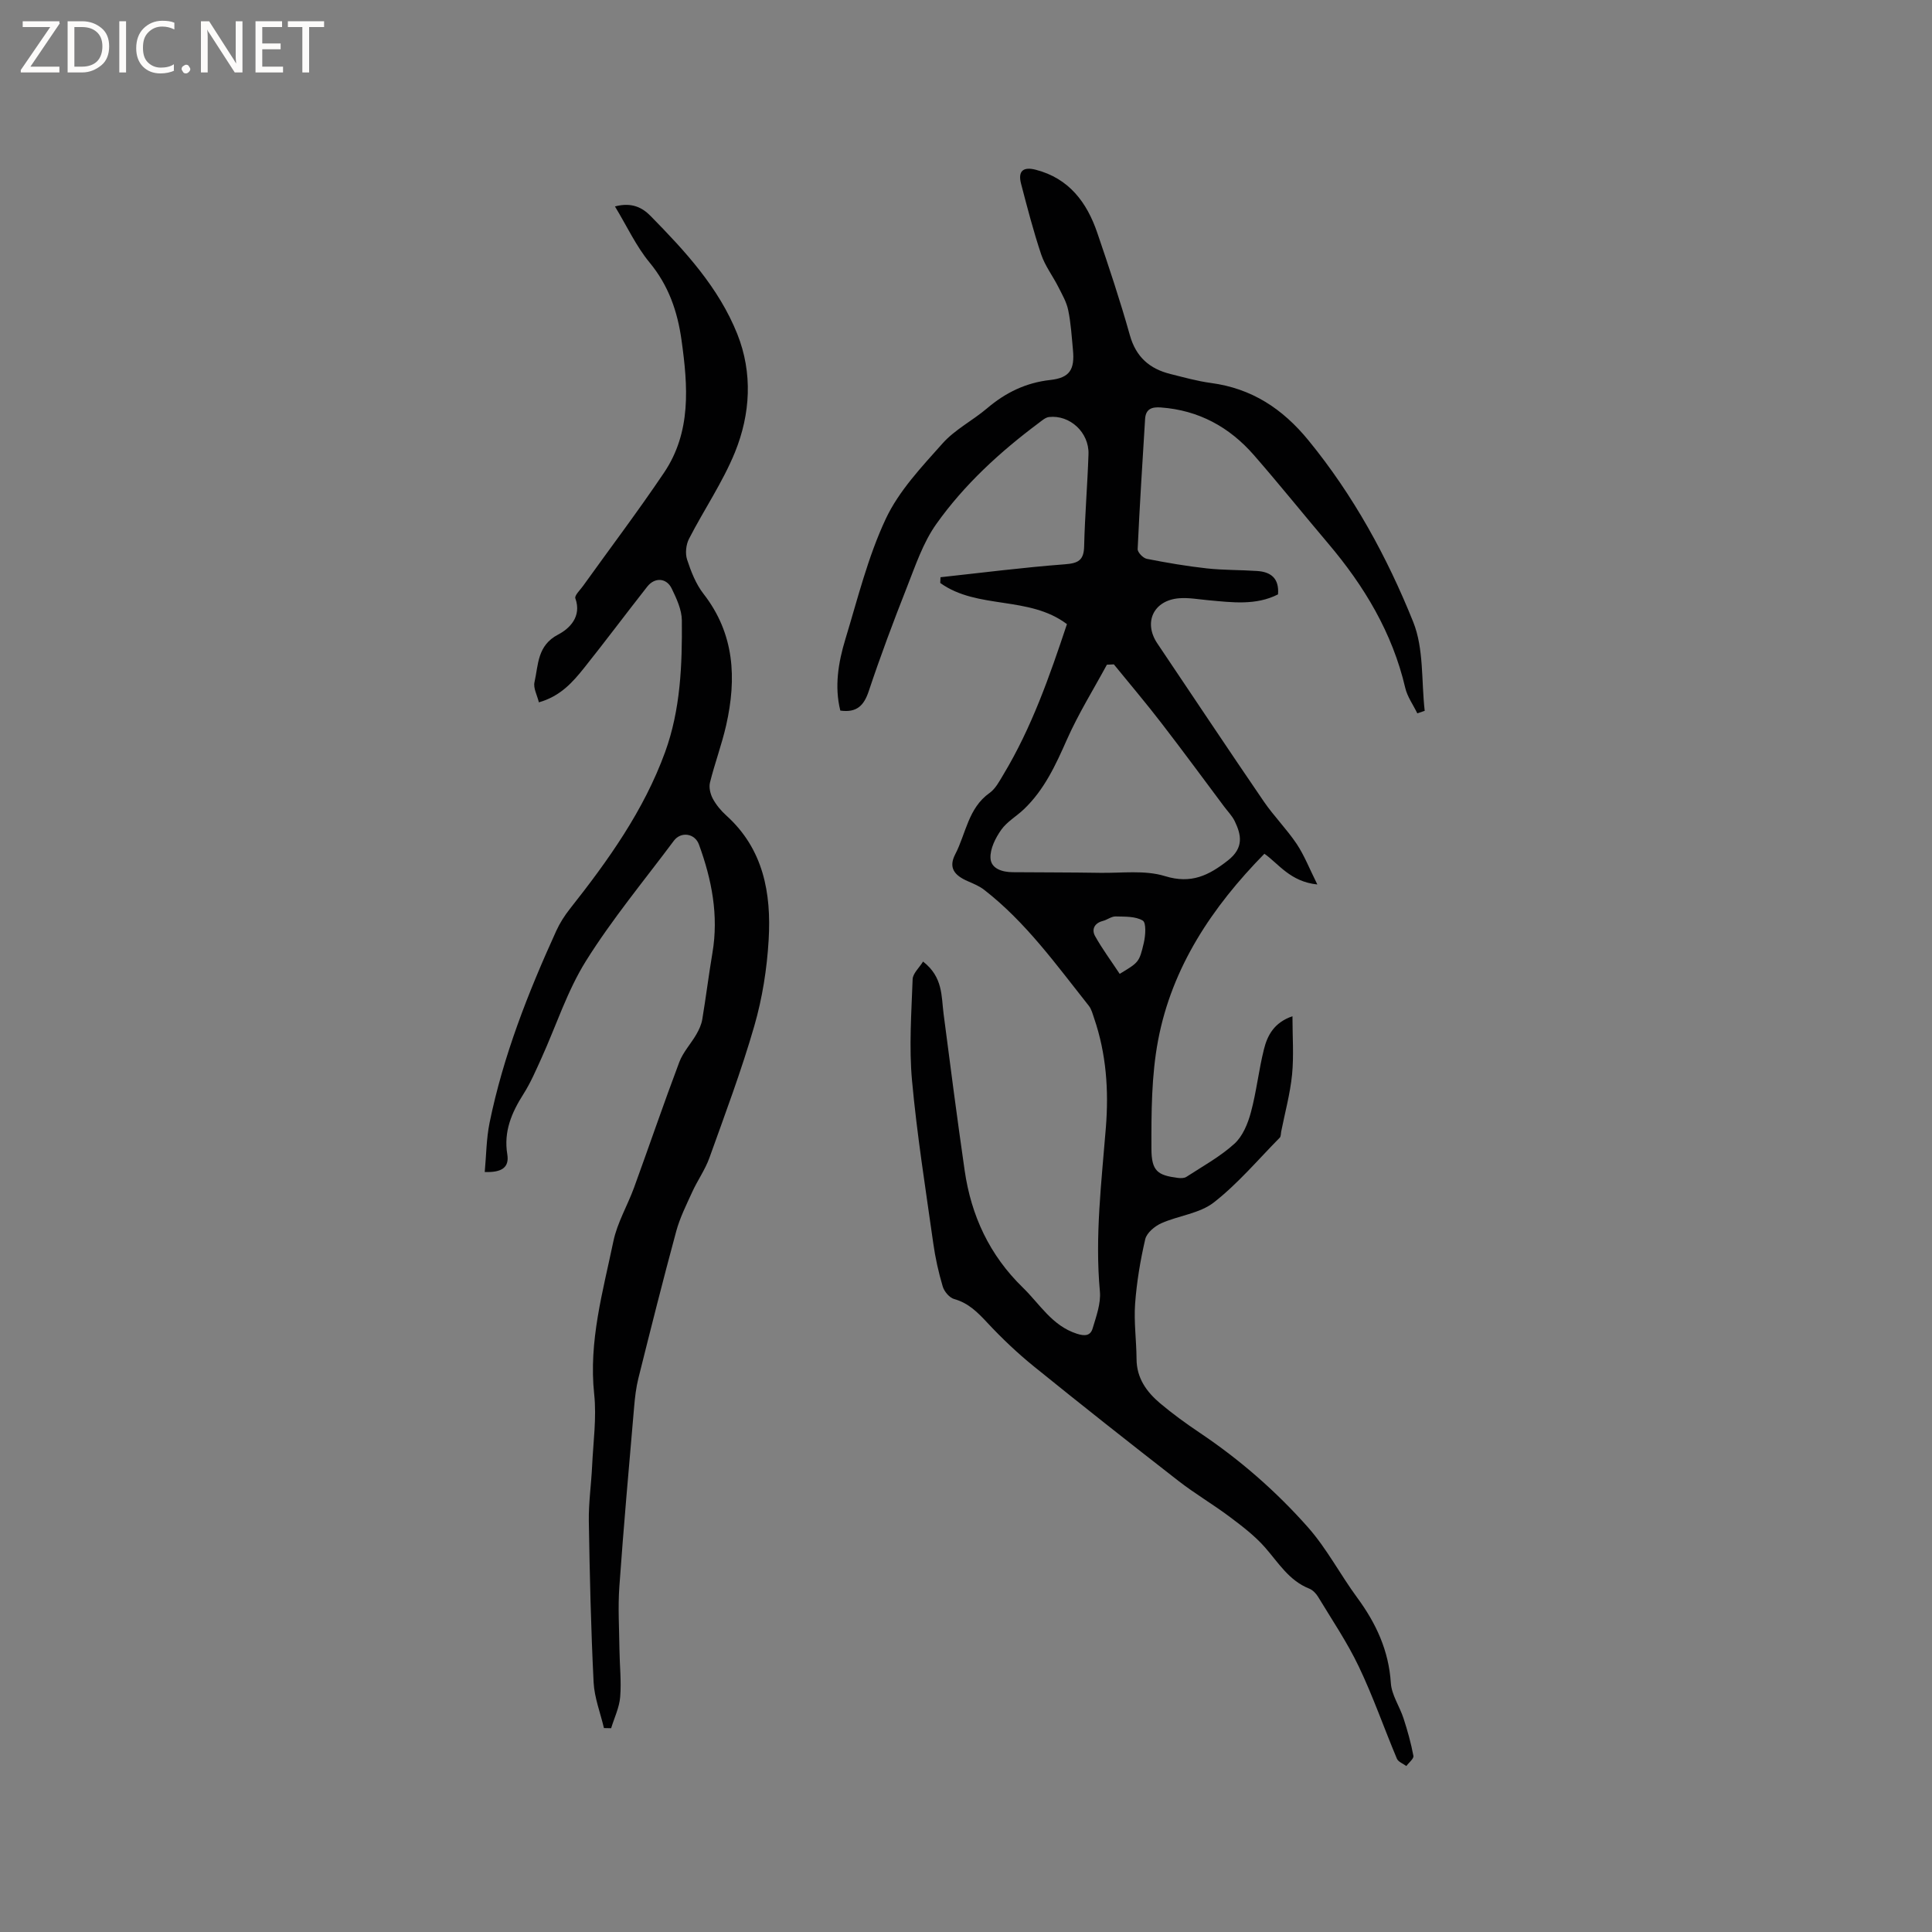 <svg enable-background="new 0 0 400 400" viewBox="0 0 400 400" xmlns="http://www.w3.org/2000/svg"><rect x="0" y="0" width="400" height="400" fill="#808080" stroke="none"/><g fill="#fcfbfa"><path d="m12.4 4.8-6.1 9h6v1.2h-8v-.5l6.1-8.9h-5.7v-1.2h7.6v.4z"/><path d="m14 15v-10.6h3c1.6 0 2.9.5 4 1.4s1.6 2.2 1.6 3.8-.5 3-1.6 3.9-2.4 1.5-4 1.5zm1.4-9.4v8.2h1.6c1.3 0 2.4-.4 3.1-1.1s1.1-1.8 1.1-3.1-.4-2.3-1.2-3-1.8-1-3.1-1z"/><path d="m26.1 4.4v10.6h-1.4v-10.6z"/><path d="m36.1 14.6c-.8.4-1.8.6-2.9.6-1.5 0-2.7-.5-3.6-1.4s-1.4-2.2-1.4-3.8c0-1.7.5-3.1 1.5-4.1s2.3-1.6 3.9-1.6c1 0 1.8.1 2.5.4v1.4c-.8-.4-1.6-.6-2.5-.6-1.2 0-2.1.4-2.9 1.2s-1.1 1.8-1.1 3.2c0 1.3.3 2.3 1 3s1.6 1.1 2.7 1.1c1 0 2-.2 2.7-.7v1.3z"/><path d="m37.6 14.3c0-.2.1-.5.3-.6s.4-.3.6-.3c.3 0 .5.1.6.3s.3.4.3.6-.1.4-.3.6-.4.3-.6.3c-.3 0-.5-.1-.6-.3s-.3-.4-.3-.6z"/><path d="m50.2 15h-1.6l-5.3-8.2c-.2-.2-.3-.5-.4-.7 0 .2.1.7.1 1.5v7.4h-1.4v-10.6h1.7l5.2 8.1c.2.4.4.6.4.7 0-.3-.1-.8-.1-1.5v-7.3h1.4z"/><path d="m58.6 15h-5.7v-10.6h5.5v1.2h-4.1v3.4h3.8v1.2h-3.8v3.6h4.3z"/><path d="m67.1 5.6h-3.1v9.4h-1.4v-9.4h-3v-1.2h7.5z"/></g><path d="m293.44 147.69c-.85-1.76-2.07-3.43-2.5-5.28-2.67-11.42-8.49-21.09-15.98-29.92-5.14-6.06-10.12-12.27-15.34-18.25-5.07-5.82-11.44-9.31-19.27-9.88-1.85-.14-3.14.28-3.27 2.38-.55 8.98-1.13 17.95-1.54 26.94-.03.67 1.12 1.87 1.89 2.02 4.11.81 8.26 1.52 12.43 1.98 3.46.38 6.97.3 10.45.54 2.79.19 4.56 1.5 4.29 4.84-4.57 2.33-9.51 1.66-14.44 1.21-2-.18-4.02-.56-6-.41-5.34.41-7.49 5-4.53 9.38 7.33 10.9 14.61 21.85 22.02 32.69 2.09 3.05 4.75 5.72 6.81 8.79 1.58 2.37 2.63 5.09 4.28 8.4-5.63-.58-8.02-4.3-10.96-6.36-10.81 11.01-19.14 23.46-22.01 38.63-1.38 7.3-1.4 14.93-1.38 22.41.01 4.7 1.3 5.53 5.46 6.07.59.08 1.34.08 1.79-.22 3.37-2.19 6.96-4.16 9.92-6.84 1.72-1.55 2.79-4.16 3.42-6.5 1.16-4.28 1.62-8.74 2.7-13.05.72-2.9 2.11-5.56 5.91-6.86 0 4.21.3 8.18-.08 12.08-.4 3.98-1.48 7.9-2.26 11.84-.08.42-.04.96-.29 1.22-4.49 4.55-8.66 9.52-13.66 13.42-2.94 2.29-7.29 2.71-10.86 4.3-1.37.61-3.02 1.99-3.33 3.3-1.02 4.39-1.77 8.89-2.1 13.39-.27 3.78.28 7.62.3 11.43.02 3.96 2.09 6.8 4.88 9.16 2.59 2.18 5.35 4.18 8.16 6.07 8.33 5.58 15.85 12.14 22.46 19.61 3.89 4.4 6.67 9.78 10.18 14.55 3.91 5.31 6.54 10.96 6.97 17.69.16 2.47 1.82 4.83 2.62 7.29.83 2.55 1.56 5.15 2.05 7.78.11.59-.95 1.4-1.46 2.11-.67-.5-1.68-.86-1.96-1.53-2.67-6.34-4.92-12.86-7.88-19.05-2.39-5.02-5.55-9.68-8.43-14.45-.42-.69-1.1-1.41-1.83-1.7-4.2-1.66-6.38-5.36-9.16-8.53-2.11-2.4-4.72-4.39-7.29-6.32-3.45-2.59-7.21-4.79-10.62-7.44-10.04-7.81-20.02-15.68-29.9-23.68-3.45-2.79-6.7-5.88-9.72-9.12-1.99-2.13-3.87-4.04-6.81-4.86-.99-.27-2.08-1.56-2.39-2.61-.87-2.93-1.54-5.94-1.96-8.96-1.58-11.22-3.37-22.44-4.4-33.71-.63-6.92-.12-13.96.13-20.93.04-1.22 1.38-2.39 2.16-3.67 4.15 3.23 3.77 7.16 4.25 10.83 1.4 10.81 2.8 21.62 4.36 32.41 1.35 9.37 5.14 17.54 12.05 24.26 3.53 3.43 6.04 7.89 11.17 9.55 1.7.55 2.83.42 3.28-1.1.74-2.49 1.73-5.16 1.5-7.66-1.05-11.39.34-22.65 1.24-33.95.61-7.67.09-15.25-2.43-22.59-.31-.89-.54-1.89-1.11-2.6-6.71-8.46-13.02-17.3-21.67-24.01-.98-.76-2.19-1.26-3.34-1.76-2.94-1.26-4.04-2.89-2.64-5.59 2.22-4.28 2.68-9.56 7.1-12.69 1.23-.87 2.04-2.43 2.85-3.78 5.89-9.77 9.6-20.44 13.18-31.18-7.88-5.94-18.51-2.98-26.23-8.52.02-.4.04-.79.05-1.19 8.58-.93 17.15-2.03 25.75-2.68 2.78-.21 3.93-.83 3.99-3.74.15-6.36.69-12.7.9-19.06.15-4.49-3.85-8.18-8.18-7.69-.75.09-1.47.75-2.13 1.24-8.03 5.99-15.4 12.75-21.19 20.9-2.76 3.88-4.34 8.66-6.12 13.17-2.8 7.09-5.47 14.23-7.88 21.46-1 2.99-2.49 4.48-5.88 4.01-1.24-4.93-.43-9.93 1.04-14.77 2.56-8.4 4.67-17.06 8.38-24.95 2.71-5.77 7.41-10.73 11.74-15.59 2.56-2.88 6.23-4.73 9.22-7.27 3.82-3.25 8.03-5.31 13.09-5.87 4.02-.45 5.09-2.14 4.69-6.26-.26-2.74-.42-5.51-.98-8.2-.34-1.67-1.26-3.25-2.05-4.81-1.14-2.26-2.74-4.34-3.54-6.71-1.61-4.81-2.89-9.74-4.17-14.65-.68-2.62.42-3.58 3.06-2.89 6.87 1.78 10.57 6.75 12.72 13.05 2.39 7.01 4.74 14.05 6.74 21.18 1.27 4.55 4.1 6.99 8.43 8.06 2.77.69 5.54 1.47 8.36 1.85 8.45 1.13 14.82 5.31 20.2 11.89 9.3 11.37 16.26 24.11 21.67 37.56 2.24 5.57 1.68 12.25 2.39 18.43-.52.17-1.02.34-1.53.52zm-62.83-10.14c-.48.02-.96.05-1.44.07-2.79 5.15-5.91 10.16-8.28 15.51-2.33 5.27-4.69 10.41-8.93 14.44-1.53 1.45-3.5 2.57-4.68 4.25s-2.3 3.9-2.21 5.83c.1 2.21 2.45 2.92 4.62 2.93 6.01.05 12.01.03 18.02.13 4.52.08 9.31-.61 13.48.68 5.45 1.68 9.08-.15 13.02-3.23 3.43-2.68 2.73-5.4 1.45-8.1-.53-1.12-1.47-2.06-2.22-3.07-4.3-5.75-8.55-11.54-12.94-17.23-3.19-4.15-6.58-8.15-9.89-12.21zm1.21 64.08c3.92-2.38 4.05-2.36 5-6.45.35-1.51.52-4.13-.22-4.58-1.51-.91-3.7-.81-5.62-.86-.88-.02-1.75.71-2.67.94-1.76.45-2.32 1.78-1.6 3.1 1.49 2.68 3.34 5.16 5.11 7.85z" fill="#010102"/><path d="m125.04 357.78c-.74-3.16-1.98-6.29-2.14-9.48-.55-11.11-.81-22.23-.99-33.35-.06-3.8.5-7.61.68-11.42.23-4.96.95-9.99.43-14.88-1.17-10.94 1.81-21.26 3.98-31.68.8-3.82 2.91-7.36 4.27-11.08 3.15-8.65 6.12-17.37 9.37-25.99.78-2.07 2.41-3.8 3.54-5.76.55-.95 1.04-2.02 1.22-3.1.76-4.57 1.33-9.18 2.1-13.75 1.32-7.77-.14-15.19-2.79-22.44-.85-2.34-3.73-2.74-5.19-.79-6.15 8.24-12.76 16.2-18.2 24.89-3.89 6.22-6.18 13.44-9.24 20.18-1.14 2.5-2.23 5.06-3.7 7.37-2.45 3.85-4.13 7.76-3.35 12.49.45 2.76-1.2 3.79-4.67 3.66.32-3.46.33-6.89 1-10.19 2.83-13.85 7.97-26.92 13.81-39.74.73-1.61 1.72-3.15 2.82-4.55 7.91-10.01 15.3-20.34 19.71-32.45 3.2-8.8 3.55-18.05 3.47-27.28-.02-2.21-1.1-4.52-2.1-6.59-1.09-2.24-3.52-2.36-5.06-.4-4.39 5.58-8.64 11.28-13.07 16.83-2.37 2.96-4.9 5.86-9.37 7.13-.36-1.49-1.19-2.95-.91-4.17.82-3.61.54-7.59 4.91-9.87 2.31-1.2 4.92-3.69 3.55-7.49-.21-.58.96-1.69 1.56-2.52 5.61-7.83 11.43-15.52 16.81-23.51 5.67-8.43 4.94-17.89 3.62-27.37-.83-5.98-2.67-11.35-6.63-16.14-2.77-3.35-4.65-7.45-7.16-11.6 3.54-.94 5.73.3 7.36 1.96 7.15 7.27 14.11 14.81 17.96 24.43 3.23 8.09 2.74 16.59-.48 24.52-2.54 6.22-6.42 11.89-9.51 17.91-.62 1.2-.81 3.01-.4 4.28.81 2.48 1.82 5.07 3.4 7.1 6.45 8.29 6.88 17.52 4.7 27.19-.91 4.02-2.37 7.9-3.36 11.9-.25 1.02.08 2.37.59 3.33.69 1.28 1.68 2.48 2.77 3.46 7.74 6.97 9.36 16.14 8.79 25.78-.35 5.97-1.3 12.03-2.96 17.78-2.66 9.24-6.06 18.28-9.31 27.35-.88 2.45-2.45 4.64-3.54 7.03-1.22 2.68-2.57 5.36-3.33 8.18-2.74 10.1-5.29 20.26-7.83 30.42-.48 1.93-.71 3.93-.88 5.92-1.07 12.4-2.18 24.8-3.06 37.22-.31 4.32-.03 8.67.02 13.01.04 3.28.42 6.59.15 9.84-.18 2.19-1.22 4.31-1.87 6.46-.49 0-.99-.01-1.49-.03z" fill="#010102"/></svg>